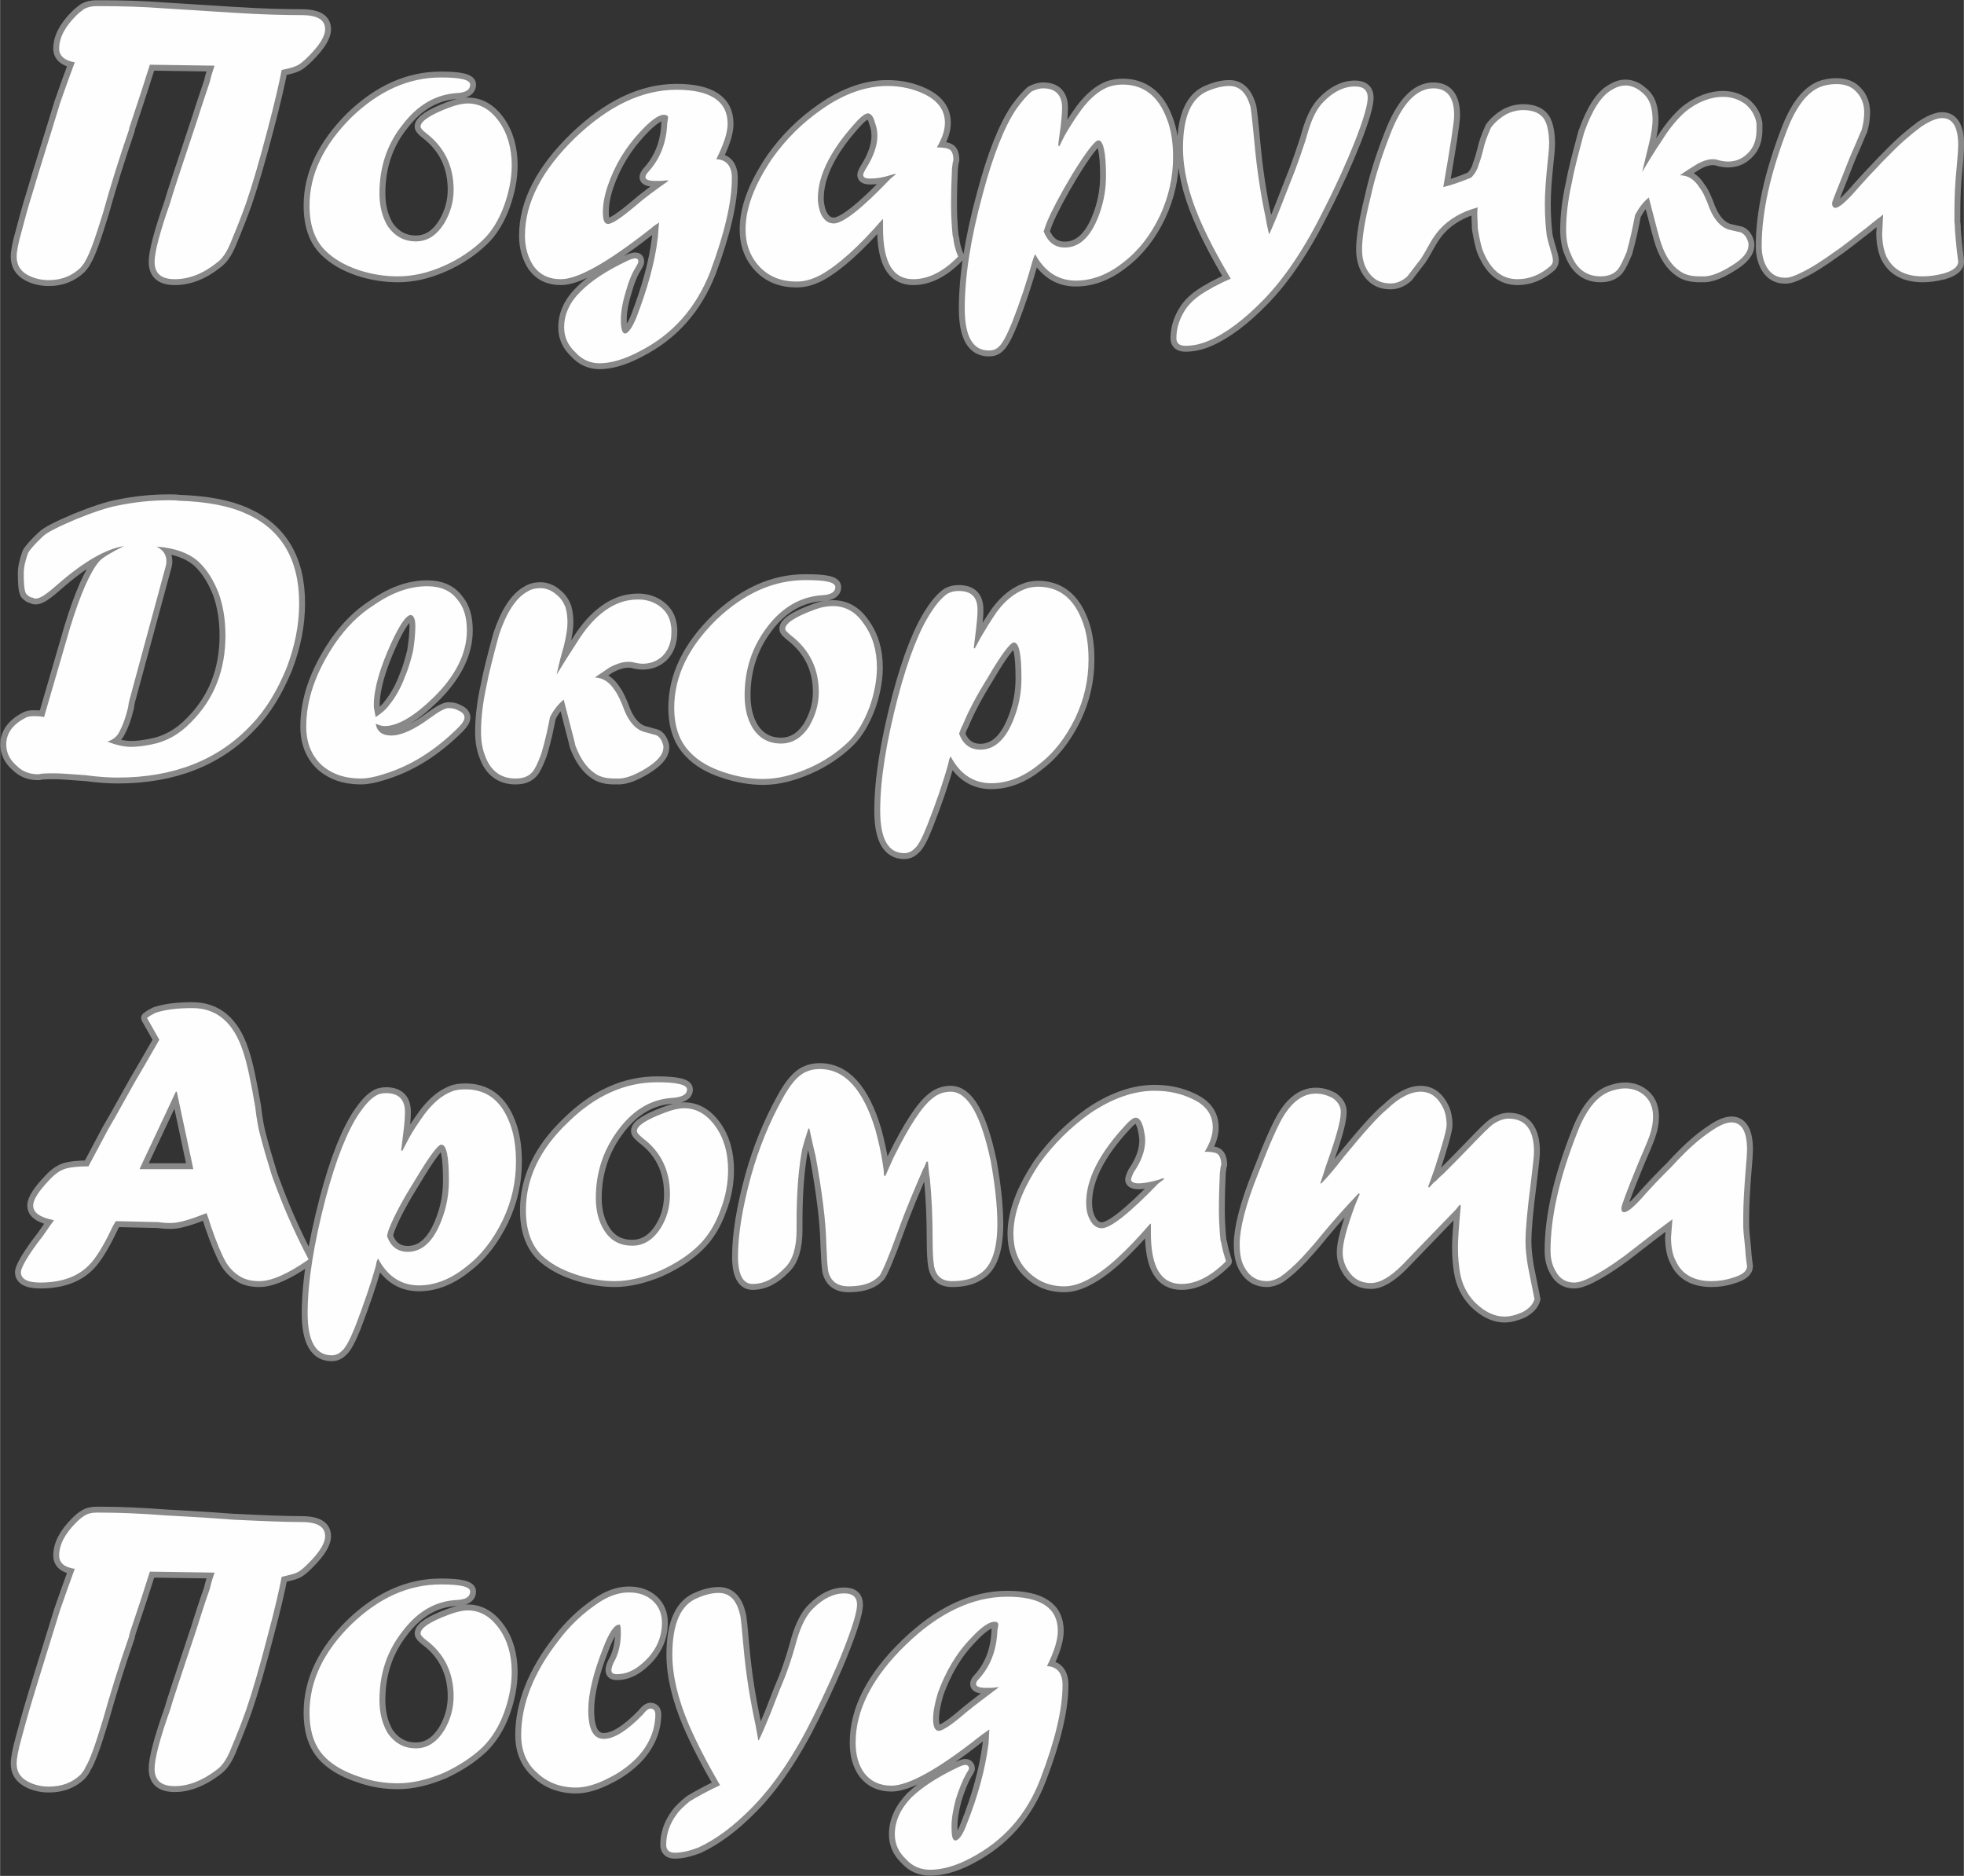 <?xml version="1.0" encoding="UTF-8"?>
<!DOCTYPE svg PUBLIC "-//W3C//DTD SVG 1.1//EN" "http://www.w3.org/Graphics/SVG/1.1/DTD/svg11.dtd">
<!-- Creator: CorelDRAW X7 -->
<svg xmlns="http://www.w3.org/2000/svg" xml:space="preserve" width="41.574mm" height="39.709mm" version="1.1" style="shape-rendering:geometricPrecision; text-rendering:geometricPrecision; image-rendering:optimizeQuality; fill-rule:evenodd; clip-rule:evenodd"
viewBox="0 0 4157 3971"
 xmlns:xlink="http://www.w3.org/1999/xlink">
 <rect x="0" y="0" width="4157" height="3971" fill="#333333" stroke="none"/>
 <defs>
  <style type="text/css">
   <![CDATA[
    .str0 {stroke:#898989;stroke-width:25;stroke-linecap:round;stroke-linejoin:round}
    .fil0 {fill:none;fill-rule:nonzero}
    .fil1 {fill:#FEFEFE;fill-rule:nonzero}
   ]]>
  </style>
 </defs>
 <g id="Слой_x0020_1">
  <g id="_782858416">
   <g>
    <path class="fil0 str0" d="M688 62c0,14 -11,33 -35,57 -10,10 -18,17 -25,20 -6,3 -16,6 -32,9 -5,27 -15,70 -30,127 -17,65 -32,116 -45,154 -7,20 -18,49 -34,87 -8,19 -17,32 -28,40 -30,24 -60,35 -89,35 -29,0 -43,-12 -43,-37 0,-20 11,-62 33,-125 4,-15 23,-72 56,-171 6,-19 15,-47 28,-85 1,-5 4,-17 10,-34l-137 -2c-10,32 -24,75 -42,129 0,1 -2,4 -2,8 -22,64 -40,122 -55,176 -16,52 -28,87 -38,103 -1,3 -5,8 -10,14 -18,17 -40,26 -67,26 -17,0 -32,-4 -45,-11 -16,-9 -23,-22 -23,-39 0,-9 3,-28 11,-55 5,-19 12,-46 23,-81 15,-51 35,-113 58,-189 9,-26 19,-54 31,-86 -22,-4 -33,-14 -33,-29 0,-23 12,-46 36,-70 7,-7 13,-11 17,-14 7,-4 16,-6 26,-6 3,0 5,0 9,0 40,0 87,1 139,5 15,1 63,4 142,9 62,4 111,5 144,5 34,0 50,10 50,30l0 0zm245 102c42,0 62,5 62,15 0,11 -9,17 -28,18 -45,3 -83,25 -115,67 -33,41 -49,90 -49,145 0,28 6,50 17,69 15,22 35,33 60,33 25,0 44,-13 60,-38 13,-22 20,-46 20,-71 0,-50 -19,-90 -58,-120 -8,-6 -12,-11 -12,-14 0,-11 20,-25 60,-40 16,-6 29,-9 40,-9 26,0 48,13 66,38 18,25 27,57 27,93 0,28 -6,57 -16,85 -11,30 -26,55 -45,73 -23,22 -51,41 -83,55 -34,15 -66,22 -97,22 -27,0 -54,-4 -82,-13 -30,-10 -54,-24 -72,-42 -22,-22 -33,-53 -33,-95 0,-66 30,-128 88,-186 59,-57 122,-85 190,-85l0 0zm483 218l0 1 -2 -1c-1,0 -4,0 -6,0 -5,1 -11,1 -20,1 -15,0 -22,-3 -22,-8 0,-3 2,-6 5,-10 26,-28 39,-62 41,-101 0,-1 0,-4 1,-7 0,-4 1,-6 1,-8 0,-4 -3,-6 -9,-6 -11,0 -28,12 -50,36 -31,33 -54,71 -69,115 -7,21 -10,39 -10,55 0,17 3,25 11,25 9,0 28,-13 59,-39 17,-15 40,-32 70,-53l0 0zm-21 89l-12 8c-1,1 -4,4 -11,9 -87,68 -149,103 -185,103 -25,0 -44,-9 -58,-28 -11,-17 -18,-38 -18,-64 0,-70 36,-139 106,-207 71,-68 142,-102 215,-102 71,0 108,24 108,72 0,20 -9,45 -24,75 22,1 33,15 33,40 0,52 -16,118 -46,199 -30,76 -79,132 -150,168 -32,17 -61,25 -84,25 -19,0 -37,-7 -52,-24 -16,-15 -23,-33 -23,-52 0,-28 12,-54 36,-77 22,-22 54,-43 96,-63 8,-4 14,-6 18,-6 5,0 7,2 7,7 0,2 -2,6 -5,11 -9,14 -16,32 -22,54 -7,23 -10,42 -10,58 0,19 3,29 9,29 6,0 15,-12 24,-34 23,-60 39,-116 45,-167 1,-6 1,-18 3,-34zm500 -103l-8 2c-18,6 -33,8 -44,8 -11,0 -16,-2 -16,-8 0,-2 2,-7 7,-15 15,-24 23,-47 23,-67 0,-9 -1,-18 -5,-28 -3,-13 -9,-20 -15,-20 -5,0 -12,5 -21,14 -56,60 -85,116 -85,166 0,13 3,24 7,34 7,13 15,19 27,19 19,0 59,-31 120,-95l11 -9 -1 -1 0 0zm-26 96l0 1 -1 -1c-51,59 -95,98 -131,118 -19,10 -35,14 -51,14 -32,0 -58,-10 -78,-31 -20,-21 -30,-48 -30,-79 0,-46 19,-95 56,-150 29,-41 64,-76 106,-105 47,-33 94,-49 138,-49 29,0 55,6 78,17 29,14 44,34 44,61 0,16 -6,33 -17,52 14,0 23,2 26,4 6,3 9,11 9,23 -1,2 -2,8 -3,17 -1,22 -2,48 -2,78 0,20 1,37 2,50 1,10 1,16 3,21 1,13 5,26 10,38 -32,33 -64,48 -95,48 -43,0 -64,-35 -64,-108 0,-8 0,-15 0,-19l0 0zm340 26c9,22 23,34 45,34 33,0 58,-26 75,-77 8,-24 12,-49 12,-75 0,-50 -6,-75 -16,-75 -7,0 -26,24 -56,73 -24,40 -42,74 -53,100 -3,8 -5,14 -7,20l0 0zm33 -180l12 -24c10,-17 21,-35 35,-54 18,-24 37,-40 57,-48 9,-3 19,-5 30,-5 44,0 76,24 94,73 9,23 13,50 13,80 0,43 -9,84 -28,125 -19,40 -45,74 -78,99 -33,26 -66,38 -100,38 -37,0 -66,-19 -86,-56l-3 7 -3 9c-11,40 -25,83 -43,129 -11,27 -20,44 -28,51 -6,6 -13,8 -21,8 -34,0 -51,-30 -51,-89 0,-66 12,-147 38,-242 22,-83 46,-143 71,-180 12,-17 23,-29 32,-37 8,-4 16,-7 25,-7 26,0 40,14 40,41 0,10 -1,23 -3,40 -3,22 -5,35 -5,40l2 2 0 0zm521 -12l5 -17c9,-31 20,-52 33,-65 21,-22 44,-33 67,-33 18,0 27,8 27,24 0,15 -9,46 -27,92 -17,43 -39,92 -66,145 -40,81 -83,145 -128,191 -40,41 -78,70 -115,86 -18,8 -35,11 -50,11 -12,0 -19,-5 -19,-16 0,-22 7,-44 22,-65 7,-9 16,-18 29,-27 15,-10 36,-22 64,-34 -29,-49 -51,-91 -67,-129 -23,-54 -34,-103 -34,-148 0,-67 18,-107 54,-121 17,-7 31,-10 44,-10 22,0 37,15 45,45 1,6 4,30 8,73 5,56 13,110 24,161 1,7 3,18 7,34l1 0c6,-14 15,-34 25,-60 4,-11 14,-35 29,-74 8,-21 15,-42 22,-63l0 0zm393 -28c9,-12 20,-21 32,-28 12,-6 24,-9 36,-9 22,0 37,7 45,20 6,10 10,28 10,51 0,12 -2,28 -4,48 -3,30 -5,56 -5,80 0,29 2,51 4,67 1,5 4,17 10,37 2,6 3,12 3,16 0,4 -2,8 -5,11 -22,19 -45,28 -70,28 -34,0 -58,-21 -74,-62 -2,-6 -6,-21 -10,-45 0,-11 -1,-21 -1,-30 0,-5 0,-10 1,-15 -34,9 -61,25 -81,47 -7,8 -15,19 -22,32 -9,16 -16,29 -23,37 -9,12 -17,22 -23,30 -11,10 -23,15 -36,15 -19,0 -34,-7 -45,-22 -10,-13 -15,-30 -15,-50 0,-25 6,-62 18,-110 9,-42 23,-86 41,-132 25,-66 56,-99 92,-99 29,0 44,19 44,57 0,15 -8,65 -23,152 17,-4 37,-11 59,-20 7,-7 13,-16 16,-28 4,-10 7,-21 10,-33 2,-10 7,-25 16,-45l0 0zm562 -9c0,5 0,10 0,14 0,21 -6,38 -19,50 -12,12 -26,17 -42,17 -5,0 -10,-1 -16,-2 -6,-2 -11,-3 -15,-3 -11,0 -24,4 -38,13 -11,7 -21,13 -32,21 17,0 31,9 42,27 6,7 13,22 21,44 10,24 24,39 40,44 9,2 18,4 26,6 8,4 13,11 16,23 0,2 0,3 0,4 0,15 -12,29 -35,43 -22,14 -41,22 -57,23 -4,0 -8,0 -11,0 -17,0 -31,-3 -42,-11 -18,-12 -31,-32 -40,-59 -2,-5 -11,-38 -26,-97 -12,10 -21,22 -29,37 -4,20 -9,47 -18,79 -8,19 -14,31 -19,37 -8,9 -20,14 -36,14 -30,0 -51,-16 -63,-47 -7,-15 -10,-32 -10,-52 0,-30 4,-63 12,-99 4,-23 13,-58 26,-106 17,-48 36,-78 59,-91 10,-6 19,-9 29,-9 12,0 24,5 35,15 9,7 15,17 18,27 3,11 4,21 4,31 0,10 -2,28 -8,52 -3,13 -8,32 -14,58 13,-22 27,-45 42,-67 16,-26 33,-46 50,-61 25,-20 52,-31 80,-31 18,0 33,6 46,15 13,11 21,24 24,41l0 0zm268 193l-7 6c-2,1 -11,8 -28,22 -36,28 -58,45 -66,50 -28,20 -51,35 -72,45 -14,7 -25,11 -34,11 -17,0 -30,-7 -39,-22 -7,-12 -11,-27 -11,-45 0,-71 18,-154 55,-249 19,-48 42,-77 69,-88 10,-4 22,-6 34,-6 18,0 32,5 42,16 11,11 17,26 17,44 0,12 -2,25 -6,39 -1,0 -7,17 -21,48l-5 12c-23,59 -36,89 -36,93 0,7 3,10 7,10 8,0 24,-14 48,-42 12,-13 24,-27 36,-39l15 -16 14 -14c23,-24 46,-44 69,-61 18,-12 33,-18 44,-18 23,0 34,20 34,58 0,7 -1,21 -3,43 -4,38 -5,71 -5,97 0,1 0,3 0,5 0,4 0,9 0,17 1,7 1,13 1,16 1,12 2,26 4,44 1,9 2,17 3,24 0,10 -10,19 -31,25 -16,4 -30,6 -44,6 -38,0 -63,-14 -77,-42 -6,-14 -9,-31 -9,-51 0,1 0,2 0,2 0,0 1,-13 2,-40l0 0zm-3353 823c0,46 -9,91 -27,138 -19,46 -43,87 -74,119 -70,75 -165,112 -283,112 -16,0 -38,-1 -68,-5 -29,-2 -51,-4 -66,-4 -10,0 -19,0 -29,1 -2,1 -4,1 -6,1 -18,0 -33,-6 -45,-18 -15,-13 -22,-28 -22,-45 0,-23 13,-42 40,-56 4,-3 11,-4 18,-4 7,0 14,0 22,2l55 -189c22,-72 43,-119 62,-141 6,-7 24,-18 52,-32 -38,6 -85,33 -139,80 -18,16 -30,25 -37,28 -4,2 -7,3 -11,3 -2,0 -4,0 -6,-2 -5,0 -9,-3 -14,-8 -4,-7 -5,-22 -5,-43 0,-13 3,-26 9,-43 3,-6 13,-18 31,-35 9,-9 33,-21 71,-37 37,-15 67,-25 89,-29 34,-7 70,-11 107,-11 7,0 15,0 22,1 59,2 106,11 141,27 75,33 113,97 113,190l0 0zm-156 68c0,-33 -5,-64 -15,-91 -11,-27 -24,-48 -42,-65 -20,-18 -49,-29 -89,-32 14,7 21,17 21,31 0,3 0,5 -1,9l-77 284c-1,3 -2,8 -3,16 -5,21 -11,38 -18,51 -5,11 -14,18 -26,22 18,7 35,11 50,11 14,0 28,-2 43,-5 32,-6 60,-22 84,-47 49,-49 73,-110 73,-184l0 0zm318 173c12,-8 22,-16 29,-26 13,-16 25,-37 34,-62 8,-19 12,-36 16,-51 3,-19 5,-37 5,-54 0,-15 -4,-23 -10,-23 -9,0 -23,20 -41,59 -24,53 -37,97 -37,132 0,6 2,14 4,25l0 0zm0 14c3,17 14,25 33,25 21,0 48,-12 82,-37 19,-14 32,-21 39,-21 7,0 14,1 21,5 9,4 13,9 13,15 0,5 -4,12 -12,20 -50,50 -103,83 -160,100 -18,6 -34,9 -48,9 -34,0 -62,-10 -83,-29 -21,-20 -32,-47 -32,-81 0,-57 20,-115 61,-176 23,-33 49,-60 82,-81 39,-27 76,-40 113,-40 28,0 49,9 63,27 15,17 21,39 21,67 0,47 -23,95 -70,141 -41,40 -76,61 -104,61 -6,0 -12,-2 -19,-5l0 0zm625 -208c1,5 1,10 1,14 0,21 -6,38 -19,51 -12,11 -26,16 -42,16 -5,0 -10,-1 -16,-2 -6,-2 -11,-2 -15,-2 -11,0 -24,4 -39,12 -10,7 -21,14 -31,21 17,1 30,9 42,27 6,8 13,22 21,44 10,24 24,39 40,44 9,2 17,5 26,7 8,3 13,11 16,23 0,1 0,2 0,3 0,15 -12,29 -36,44 -21,13 -40,21 -56,22 -4,0 -8,0 -12,0 -16,0 -30,-3 -41,-11 -18,-12 -31,-32 -41,-58 -1,-6 -10,-39 -25,-98 -12,10 -22,23 -29,37 -4,20 -9,47 -19,79 -7,19 -13,31 -18,37 -9,10 -20,14 -36,14 -30,0 -52,-15 -64,-47 -6,-15 -9,-32 -9,-52 0,-30 4,-63 12,-99 4,-22 13,-58 26,-106 16,-48 36,-78 59,-91 9,-6 19,-8 29,-8 12,0 24,5 34,14 10,8 15,17 19,27 3,11 4,21 4,32 0,10 -2,27 -8,51 -4,13 -9,32 -15,59 14,-23 28,-45 43,-68 16,-26 33,-46 50,-60 25,-21 51,-31 80,-31 17,0 33,5 46,15 13,10 21,23 23,40l0 0zm285 -96c42,0 63,4 63,15 0,10 -9,16 -28,17 -45,3 -84,25 -116,67 -32,42 -48,90 -48,145 0,28 6,51 17,69 14,22 34,33 60,33 24,0 44,-12 60,-37 13,-23 20,-46 20,-72 0,-50 -20,-90 -59,-120 -7,-6 -12,-10 -12,-14 0,-11 20,-25 61,-40 15,-6 29,-8 40,-8 26,0 48,12 65,37 19,26 28,57 28,93 0,28 -6,57 -16,85 -12,31 -26,55 -45,73 -23,22 -51,41 -83,55 -34,15 -66,23 -97,23 -27,0 -55,-5 -82,-14 -31,-10 -55,-24 -72,-42 -22,-22 -34,-53 -34,-95 0,-66 30,-128 89,-186 59,-56 121,-84 189,-84l0 0zm325 325c8,22 23,34 45,34 33,0 58,-26 75,-77 8,-23 12,-48 12,-74 0,-51 -5,-76 -16,-76 -7,0 -26,24 -55,74 -25,40 -42,73 -53,100 -4,7 -6,14 -8,19l0 0zm33 -180l13 -24c10,-17 21,-35 34,-54 18,-24 37,-39 57,-47 9,-4 20,-6 30,-6 45,0 76,25 94,73 9,23 13,51 13,81 0,43 -9,84 -28,124 -20,41 -45,74 -78,99 -32,26 -66,39 -100,39 -37,0 -66,-19 -86,-57l-3 7 -2 9c-11,40 -26,83 -44,129 -11,28 -20,45 -28,51 -6,6 -13,9 -21,9 -34,0 -51,-30 -51,-90 0,-66 13,-146 38,-242 22,-83 46,-143 71,-180 11,-17 22,-29 33,-37 7,-4 15,-6 24,-6 27,0 40,13 40,40 0,11 -1,23 -3,40 -3,22 -4,36 -5,40l2 2 0 0zm-1691 938l-77 164 114 0 -35 -164 -2 0zm-35 -110l-26 -46c6,-5 12,-8 18,-11 21,-7 47,-10 78,-10 51,0 87,30 107,91 9,26 17,66 26,118 3,27 7,47 10,58 8,31 15,54 20,70 4,15 10,31 17,49 19,50 41,98 66,146 -44,31 -79,46 -104,46 -16,0 -30,-3 -41,-10 -12,-7 -22,-17 -30,-30 -9,-16 -20,-42 -32,-77 -3,-10 -6,-19 -9,-27 -33,13 -58,21 -76,21 -11,0 -20,-1 -27,-2 -7,0 -37,-1 -89,-2l-5 8c-17,36 -31,60 -43,75 -24,31 -61,47 -112,47 -28,0 -41,-8 -41,-22 0,-9 14,-35 46,-76 11,-16 19,-27 24,-34 -30,-6 -44,-16 -44,-31 0,-13 12,-31 35,-55 12,-13 24,-21 37,-24 8,-2 23,-4 45,-4l42 -79c6,-11 15,-25 24,-42l33 -59c13,-22 30,-51 51,-88l0 0zm482 415c7,22 22,34 44,34 33,0 58,-26 75,-77 8,-23 12,-48 12,-74 0,-51 -5,-76 -16,-76 -7,0 -25,24 -55,74 -25,40 -43,73 -54,100 -3,7 -5,14 -6,19zm32 -179l13 -25c9,-17 21,-35 34,-53 18,-24 37,-40 57,-48 9,-4 20,-5 30,-5 45,0 76,24 94,72 9,23 13,51 13,81 0,43 -9,84 -28,124 -20,41 -45,74 -78,99 -32,26 -66,39 -99,39 -38,0 -67,-19 -87,-57l-3 7 -2 10c-11,39 -26,82 -44,129 -11,27 -20,44 -28,50 -6,6 -13,9 -21,9 -34,0 -51,-30 -51,-89 0,-66 13,-147 38,-243 22,-83 46,-143 71,-180 11,-16 22,-29 33,-36 7,-5 15,-7 24,-7 27,0 40,14 40,40 0,11 -1,24 -3,40 -3,22 -4,36 -5,40l2 3 0 0z"/>
    <path id="1" class="fil1" d="M688 62c0,14 -11,33 -35,57 -10,10 -18,17 -25,20 -6,3 -16,6 -32,9 -5,27 -15,70 -30,127 -17,65 -32,116 -45,154 -7,20 -18,49 -34,87 -8,19 -17,32 -28,40 -30,24 -60,35 -89,35 -29,0 -43,-12 -43,-37 0,-20 11,-62 33,-125 4,-15 23,-72 56,-171 6,-19 15,-47 28,-85 1,-5 4,-17 10,-34l-137 -2c-10,32 -24,75 -42,129 0,1 -2,4 -2,8 -22,64 -40,122 -55,176 -16,52 -28,87 -38,103 -1,3 -5,8 -10,14 -18,17 -40,26 -67,26 -17,0 -32,-4 -45,-11 -16,-9 -23,-22 -23,-39 0,-9 3,-28 11,-55 5,-19 12,-46 23,-81 15,-51 35,-113 58,-189 9,-26 19,-54 31,-86 -22,-4 -33,-14 -33,-29 0,-23 12,-46 36,-70 7,-7 13,-11 17,-14 7,-4 16,-6 26,-6 3,0 5,0 9,0 40,0 87,1 139,5 15,1 63,4 142,9 62,4 111,5 144,5 34,0 50,10 50,30l0 0zm245 102c42,0 62,5 62,15 0,11 -9,17 -28,18 -45,3 -83,25 -115,67 -33,41 -49,90 -49,145 0,28 6,50 17,69 15,22 35,33 60,33 25,0 44,-13 60,-38 13,-22 20,-46 20,-71 0,-50 -19,-90 -58,-120 -8,-6 -12,-11 -12,-14 0,-11 20,-25 60,-40 16,-6 29,-9 40,-9 26,0 48,13 66,38 18,25 27,57 27,93 0,28 -6,57 -16,85 -11,30 -26,55 -45,73 -23,22 -51,41 -83,55 -34,15 -66,22 -97,22 -27,0 -54,-4 -82,-13 -30,-10 -54,-24 -72,-42 -22,-22 -33,-53 -33,-95 0,-66 30,-128 88,-186 59,-57 122,-85 190,-85l0 0zm483 218l0 1 -2 -1c-1,0 -4,0 -6,0 -5,1 -11,1 -20,1 -15,0 -22,-3 -22,-8 0,-3 2,-6 5,-10 26,-28 39,-62 41,-101 0,-1 0,-4 1,-7 0,-4 1,-6 1,-8 0,-4 -3,-6 -9,-6 -11,0 -28,12 -50,36 -31,33 -54,71 -69,115 -7,21 -10,39 -10,55 0,17 3,25 11,25 9,0 28,-13 59,-39 17,-15 40,-32 70,-53l0 0zm-21 89l-12 8c-1,1 -4,4 -11,9 -87,68 -149,103 -185,103 -25,0 -44,-9 -58,-28 -11,-17 -18,-38 -18,-64 0,-70 36,-139 106,-207 71,-68 142,-102 215,-102 71,0 108,24 108,72 0,20 -9,45 -24,75 22,1 33,15 33,40 0,52 -16,118 -46,199 -30,76 -79,132 -150,168 -32,17 -61,25 -84,25 -19,0 -37,-7 -52,-24 -16,-15 -23,-33 -23,-52 0,-28 12,-54 36,-77 22,-22 54,-43 96,-63 8,-4 14,-6 18,-6 5,0 7,2 7,7 0,2 -2,6 -5,11 -9,14 -16,32 -22,54 -7,23 -10,42 -10,58 0,19 3,29 9,29 6,0 15,-12 24,-34 23,-60 39,-116 45,-167 1,-6 1,-18 3,-34zm500 -103l-8 2c-18,6 -33,8 -44,8 -11,0 -16,-2 -16,-8 0,-2 2,-7 7,-15 15,-24 23,-47 23,-67 0,-9 -1,-18 -5,-28 -3,-13 -9,-20 -15,-20 -5,0 -12,5 -21,14 -56,60 -85,116 -85,166 0,13 3,24 7,34 7,13 15,19 27,19 19,0 59,-31 120,-95l11 -9 -1 -1 0 0zm-26 96l0 1 -1 -1c-51,59 -95,98 -131,118 -19,10 -35,14 -51,14 -32,0 -58,-10 -78,-31 -20,-21 -30,-48 -30,-79 0,-46 19,-95 56,-150 29,-41 64,-76 106,-105 47,-33 94,-49 138,-49 29,0 55,6 78,17 29,14 44,34 44,61 0,16 -6,33 -17,52 14,0 23,2 26,4 6,3 9,11 9,23 -1,2 -2,8 -3,17 -1,22 -2,48 -2,78 0,20 1,37 2,50 1,10 1,16 3,21 1,13 5,26 10,38 -32,33 -64,48 -95,48 -43,0 -64,-35 -64,-108 0,-8 0,-15 0,-19l0 0zm340 26c9,22 23,34 45,34 33,0 58,-26 75,-77 8,-24 12,-49 12,-75 0,-50 -6,-75 -16,-75 -7,0 -26,24 -56,73 -24,40 -42,74 -53,100 -3,8 -5,14 -7,20l0 0zm33 -180l12 -24c10,-17 21,-35 35,-54 18,-24 37,-40 57,-48 9,-3 19,-5 30,-5 44,0 76,24 94,73 9,23 13,50 13,80 0,43 -9,84 -28,125 -19,40 -45,74 -78,99 -33,26 -66,38 -100,38 -37,0 -66,-19 -86,-56l-3 7 -3 9c-11,40 -25,83 -43,129 -11,27 -20,44 -28,51 -6,6 -13,8 -21,8 -34,0 -51,-30 -51,-89 0,-66 12,-147 38,-242 22,-83 46,-143 71,-180 12,-17 23,-29 32,-37 8,-4 16,-7 25,-7 26,0 40,14 40,41 0,10 -1,23 -3,40 -3,22 -5,35 -5,40l2 2 0 0zm521 -12l5 -17c9,-31 20,-52 33,-65 21,-22 44,-33 67,-33 18,0 27,8 27,24 0,15 -9,46 -27,92 -17,43 -39,92 -66,145 -40,81 -83,145 -128,191 -40,41 -78,70 -115,86 -18,8 -35,11 -50,11 -12,0 -19,-5 -19,-16 0,-22 7,-44 22,-65 7,-9 16,-18 29,-27 15,-10 36,-22 64,-34 -29,-49 -51,-91 -67,-129 -23,-54 -34,-103 -34,-148 0,-67 18,-107 54,-121 17,-7 31,-10 44,-10 22,0 37,15 45,45 1,6 4,30 8,73 5,56 13,110 24,161 1,7 3,18 7,34l1 0c6,-14 15,-34 25,-60 4,-11 14,-35 29,-74 8,-21 15,-42 22,-63l0 0zm393 -28c9,-12 20,-21 32,-28 12,-6 24,-9 36,-9 22,0 37,7 45,20 6,10 10,28 10,51 0,12 -2,28 -4,48 -3,30 -5,56 -5,80 0,29 2,51 4,67 1,5 4,17 10,37 2,6 3,12 3,16 0,4 -2,8 -5,11 -22,19 -45,28 -70,28 -34,0 -58,-21 -74,-62 -2,-6 -6,-21 -10,-45 0,-11 -1,-21 -1,-30 0,-5 0,-10 1,-15 -34,9 -61,25 -81,47 -7,8 -15,19 -22,32 -9,16 -16,29 -23,37 -9,12 -17,22 -23,30 -11,10 -23,15 -36,15 -19,0 -34,-7 -45,-22 -10,-13 -15,-30 -15,-50 0,-25 6,-62 18,-110 9,-42 23,-86 41,-132 25,-66 56,-99 92,-99 29,0 44,19 44,57 0,15 -8,65 -23,152 17,-4 37,-11 59,-20 7,-7 13,-16 16,-28 4,-10 7,-21 10,-33 2,-10 7,-25 16,-45l0 0zm562 -9c0,5 0,10 0,14 0,21 -6,38 -19,50 -12,12 -26,17 -42,17 -5,0 -10,-1 -16,-2 -6,-2 -11,-3 -15,-3 -11,0 -24,4 -38,13 -11,7 -21,13 -32,21 17,0 31,9 42,27 6,7 13,22 21,44 10,24 24,39 40,44 9,2 18,4 26,6 8,4 13,11 16,23 0,2 0,3 0,4 0,15 -12,29 -35,43 -22,14 -41,22 -57,23 -4,0 -8,0 -11,0 -17,0 -31,-3 -42,-11 -18,-12 -31,-32 -40,-59 -2,-5 -11,-38 -26,-97 -12,10 -21,22 -29,37 -4,20 -9,47 -18,79 -8,19 -14,31 -19,37 -8,9 -20,14 -36,14 -30,0 -51,-16 -63,-47 -7,-15 -10,-32 -10,-52 0,-30 4,-63 12,-99 4,-23 13,-58 26,-106 17,-48 36,-78 59,-91 10,-6 19,-9 29,-9 12,0 24,5 35,15 9,7 15,17 18,27 3,11 4,21 4,31 0,10 -2,28 -8,52 -3,13 -8,32 -14,58 13,-22 27,-45 42,-67 16,-26 33,-46 50,-61 25,-20 52,-31 80,-31 18,0 33,6 46,15 13,11 21,24 24,41l0 0zm268 193l-7 6c-2,1 -11,8 -28,22 -36,28 -58,45 -66,50 -28,20 -51,35 -72,45 -14,7 -25,11 -34,11 -17,0 -30,-7 -39,-22 -7,-12 -11,-27 -11,-45 0,-71 18,-154 55,-249 19,-48 42,-77 69,-88 10,-4 22,-6 34,-6 18,0 32,5 42,16 11,11 17,26 17,44 0,12 -2,25 -6,39 -1,0 -7,17 -21,48l-5 12c-23,59 -36,89 -36,93 0,7 3,10 7,10 8,0 24,-14 48,-42 12,-13 24,-27 36,-39l15 -16 14 -14c23,-24 46,-44 69,-61 18,-12 33,-18 44,-18 23,0 34,20 34,58 0,7 -1,21 -3,43 -4,38 -5,71 -5,97 0,1 0,3 0,5 0,4 0,9 0,17 1,7 1,13 1,16 1,12 2,26 4,44 1,9 2,17 3,24 0,10 -10,19 -31,25 -16,4 -30,6 -44,6 -38,0 -63,-14 -77,-42 -6,-14 -9,-31 -9,-51 0,1 0,2 0,2 0,0 1,-13 2,-40l0 0zm-3353 823c0,46 -9,91 -27,138 -19,46 -43,87 -74,119 -70,75 -165,112 -283,112 -16,0 -38,-1 -68,-5 -29,-2 -51,-4 -66,-4 -10,0 -19,0 -29,1 -2,1 -4,1 -6,1 -18,0 -33,-6 -45,-18 -15,-13 -22,-28 -22,-45 0,-23 13,-42 40,-56 4,-3 11,-4 18,-4 7,0 14,0 22,2l55 -189c22,-72 43,-119 62,-141 6,-7 24,-18 52,-32 -38,6 -85,33 -139,80 -18,16 -30,25 -37,28 -4,2 -7,3 -11,3 -2,0 -4,0 -6,-2 -5,0 -9,-3 -14,-8 -4,-7 -5,-22 -5,-43 0,-13 3,-26 9,-43 3,-6 13,-18 31,-35 9,-9 33,-21 71,-37 37,-15 67,-25 89,-29 34,-7 70,-11 107,-11 7,0 15,0 22,1 59,2 106,11 141,27 75,33 113,97 113,190l0 0zm-156 68c0,-33 -5,-64 -15,-91 -11,-27 -24,-48 -42,-65 -20,-18 -49,-29 -89,-32 14,7 21,17 21,31 0,3 0,5 -1,9l-77 284c-1,3 -2,8 -3,16 -5,21 -11,38 -18,51 -5,11 -14,18 -26,22 18,7 35,11 50,11 14,0 28,-2 43,-5 32,-6 60,-22 84,-47 49,-49 73,-110 73,-184l0 0zm318 173c12,-8 22,-16 29,-26 13,-16 25,-37 34,-62 8,-19 12,-36 16,-51 3,-19 5,-37 5,-54 0,-15 -4,-23 -10,-23 -9,0 -23,20 -41,59 -24,53 -37,97 -37,132 0,6 2,14 4,25l0 0zm0 14c3,17 14,25 33,25 21,0 48,-12 82,-37 19,-14 32,-21 39,-21 7,0 14,1 21,5 9,4 13,9 13,15 0,5 -4,12 -12,20 -50,50 -103,83 -160,100 -18,6 -34,9 -48,9 -34,0 -62,-10 -83,-29 -21,-20 -32,-47 -32,-81 0,-57 20,-115 61,-176 23,-33 49,-60 82,-81 39,-27 76,-40 113,-40 28,0 49,9 63,27 15,17 21,39 21,67 0,47 -23,95 -70,141 -41,40 -76,61 -104,61 -6,0 -12,-2 -19,-5l0 0zm625 -208c1,5 1,10 1,14 0,21 -6,38 -19,51 -12,11 -26,16 -42,16 -5,0 -10,-1 -16,-2 -6,-2 -11,-2 -15,-2 -11,0 -24,4 -39,12 -10,7 -21,14 -31,21 17,1 30,9 42,27 6,8 13,22 21,44 10,24 24,39 40,44 9,2 17,5 26,7 8,3 13,11 16,23 0,1 0,2 0,3 0,15 -12,29 -36,44 -21,13 -40,21 -56,22 -4,0 -8,0 -12,0 -16,0 -30,-3 -41,-11 -18,-12 -31,-32 -41,-58 -1,-6 -10,-39 -25,-98 -12,10 -22,23 -29,37 -4,20 -9,47 -19,79 -7,19 -13,31 -18,37 -9,10 -20,14 -36,14 -30,0 -52,-15 -64,-47 -6,-15 -9,-32 -9,-52 0,-30 4,-63 12,-99 4,-22 13,-58 26,-106 16,-48 36,-78 59,-91 9,-6 19,-8 29,-8 12,0 24,5 34,14 10,8 15,17 19,27 3,11 4,21 4,32 0,10 -2,27 -8,51 -4,13 -9,32 -15,59 14,-23 28,-45 43,-68 16,-26 33,-46 50,-60 25,-21 51,-31 80,-31 17,0 33,5 46,15 13,10 21,23 23,40l0 0zm285 -96c42,0 63,4 63,15 0,10 -9,16 -28,17 -45,3 -84,25 -116,67 -32,42 -48,90 -48,145 0,28 6,51 17,69 14,22 34,33 60,33 24,0 44,-12 60,-37 13,-23 20,-46 20,-72 0,-50 -20,-90 -59,-120 -7,-6 -12,-10 -12,-14 0,-11 20,-25 61,-40 15,-6 29,-8 40,-8 26,0 48,12 65,37 19,26 28,57 28,93 0,28 -6,57 -16,85 -12,31 -26,55 -45,73 -23,22 -51,41 -83,55 -34,15 -66,23 -97,23 -27,0 -55,-5 -82,-14 -31,-10 -55,-24 -72,-42 -22,-22 -34,-53 -34,-95 0,-66 30,-128 89,-186 59,-56 121,-84 189,-84l0 0zm325 325c8,22 23,34 45,34 33,0 58,-26 75,-77 8,-23 12,-48 12,-74 0,-51 -5,-76 -16,-76 -7,0 -26,24 -55,74 -25,40 -42,73 -53,100 -4,7 -6,14 -8,19l0 0zm33 -180l13 -24c10,-17 21,-35 34,-54 18,-24 37,-39 57,-47 9,-4 20,-6 30,-6 45,0 76,25 94,73 9,23 13,51 13,81 0,43 -9,84 -28,124 -20,41 -45,74 -78,99 -32,26 -66,39 -100,39 -37,0 -66,-19 -86,-57l-3 7 -2 9c-11,40 -26,83 -44,129 -11,28 -20,45 -28,51 -6,6 -13,9 -21,9 -34,0 -51,-30 -51,-90 0,-66 13,-146 38,-242 22,-83 46,-143 71,-180 11,-17 22,-29 33,-37 7,-4 15,-6 24,-6 27,0 40,13 40,40 0,11 -1,23 -3,40 -3,22 -4,36 -5,40l2 2 0 0zm-1691 938l-77 164 114 0 -35 -164 -2 0zm-35 -110l-26 -46c6,-5 12,-8 18,-11 21,-7 47,-10 78,-10 51,0 87,30 107,91 9,26 17,66 26,118 3,27 7,47 10,58 8,31 15,54 20,70 4,15 10,31 17,49 19,50 41,98 66,146 -44,31 -79,46 -104,46 -16,0 -30,-3 -41,-10 -12,-7 -22,-17 -30,-30 -9,-16 -20,-42 -32,-77 -3,-10 -6,-19 -9,-27 -33,13 -58,21 -76,21 -11,0 -20,-1 -27,-2 -7,0 -37,-1 -89,-2l-5 8c-17,36 -31,60 -43,75 -24,31 -61,47 -112,47 -28,0 -41,-8 -41,-22 0,-9 14,-35 46,-76 11,-16 19,-27 24,-34 -30,-6 -44,-16 -44,-31 0,-13 12,-31 35,-55 12,-13 24,-21 37,-24 8,-2 23,-4 45,-4l42 -79c6,-11 15,-25 24,-42l33 -59c13,-22 30,-51 51,-88l0 0zm482 415c7,22 22,34 44,34 33,0 58,-26 75,-77 8,-23 12,-48 12,-74 0,-51 -5,-76 -16,-76 -7,0 -25,24 -55,74 -25,40 -43,73 -54,100 -3,7 -5,14 -6,19zm32 -179l13 -25c9,-17 21,-35 34,-53 18,-24 37,-40 57,-48 9,-4 20,-5 30,-5 45,0 76,24 94,72 9,23 13,51 13,81 0,43 -9,84 -28,124 -20,41 -45,74 -78,99 -32,26 -66,39 -99,39 -38,0 -67,-19 -87,-57l-3 7 -2 10c-11,39 -26,82 -44,129 -11,27 -20,44 -28,50 -6,6 -13,9 -21,9 -34,0 -51,-30 -51,-89 0,-66 13,-147 38,-243 22,-83 46,-143 71,-180 11,-16 22,-29 33,-36 7,-5 15,-7 24,-7 27,0 40,14 40,40 0,11 -1,24 -3,40 -3,22 -4,36 -5,40l2 3 0 0z"/>
   </g>
   <g>
    <path class="fil0 str0" d="M1391 2291c41,0 63,5 63,15 0,11 -10,16 -29,18 -45,2 -83,24 -115,66 -32,42 -49,90 -49,146 0,27 6,50 18,69 14,22 34,32 59,32 24,0 44,-12 60,-37 14,-22 20,-46 20,-72 0,-50 -19,-90 -58,-119 -8,-7 -12,-11 -12,-15 0,-11 20,-24 60,-39 16,-6 29,-9 40,-9 26,0 48,13 66,38 18,25 27,56 27,93 0,27 -5,56 -16,84 -11,31 -26,55 -45,74 -22,22 -50,40 -83,55 -33,14 -66,22 -96,22 -27,0 -55,-5 -82,-14 -31,-10 -55,-24 -73,-41 -22,-22 -33,-54 -33,-95 0,-67 29,-129 89,-186 58,-57 121,-85 189,-85l0 0zm483 198l17 -38c33,-67 61,-110 84,-127 11,-9 24,-13 37,-13 36,0 64,48 85,147 9,50 14,95 14,133 0,56 -13,93 -41,108 -14,9 -33,13 -55,13 -22,0 -34,-11 -38,-32 -2,-12 -3,-31 -3,-56 0,-46 -2,-90 -6,-131 -1,-2 -2,-13 -4,-34l-3 0c-2,5 -3,8 -4,10l-4 8c-16,37 -35,81 -53,131 -18,50 -31,81 -38,92 -2,2 -5,5 -9,8 -13,10 -32,15 -57,15 -24,0 -38,-11 -43,-32 -2,-12 -3,-31 -4,-56 -1,-50 -9,-112 -23,-189 -3,-11 -7,-30 -13,-57l-2 0c-6,18 -10,32 -13,43 -7,36 -12,87 -12,153l0 19c0,36 -8,64 -25,80 -21,22 -44,34 -68,34 -20,0 -31,-19 -31,-58 0,-46 9,-103 28,-172 16,-57 38,-111 65,-160 17,-32 34,-52 51,-59 8,-4 18,-6 29,-6 53,0 92,43 118,129 7,26 12,49 15,69 1,7 3,16 3,28l3 0 0 0zm588 5l-8 3c-18,5 -32,8 -44,8 -10,0 -16,-3 -16,-8 0,-2 2,-8 6,-16 16,-23 24,-46 24,-67 0,-8 -2,-18 -4,-27 -4,-14 -9,-21 -16,-21 -5,0 -12,5 -21,15 -56,60 -84,115 -84,165 0,13 2,24 7,34 6,13 15,20 26,20 19,0 59,-32 120,-95l12 -9 -2 -2 0 0zm-26 96l0 2 -1 -2c-51,59 -94,99 -131,118 -18,10 -36,15 -51,15 -32,0 -57,-11 -78,-32 -20,-20 -30,-47 -30,-79 0,-45 19,-95 56,-150 29,-40 64,-75 106,-105 47,-32 93,-48 137,-48 30,0 56,6 79,17 29,13 44,33 44,61 0,16 -6,33 -17,51 14,0 23,2 26,4 5,3 9,11 9,24 -1,1 -2,7 -3,17 -1,22 -2,48 -2,78 0,19 1,36 2,50 1,9 1,16 3,20 2,13 6,26 10,39 -32,32 -64,48 -94,48 -44,0 -65,-36 -65,-108 0,-9 0,-15 0,-20l0 0zm646 -30l-114 118c-25,25 -47,38 -66,38 -18,0 -32,-6 -43,-19 -11,-13 -17,-29 -17,-46 0,-20 9,-53 26,-99 2,-5 5,-13 10,-24l-2 -2c-25,26 -52,56 -80,90 -16,20 -30,35 -40,46 -17,18 -33,32 -46,41 -10,6 -20,9 -28,9 -20,0 -35,-8 -46,-26 -9,-14 -12,-31 -12,-53 0,-31 12,-82 40,-151 24,-62 42,-103 55,-123 19,-29 41,-44 66,-44 14,0 25,4 35,9 12,8 18,18 18,30 0,20 -11,57 -31,113 -4,13 -8,25 -12,37l1 2c13,-13 30,-33 50,-59 39,-47 68,-81 90,-99 26,-25 50,-37 71,-37 21,0 37,12 48,35 5,11 7,23 7,35 0,11 -9,42 -25,92 -3,9 -8,22 -14,39l2 2 10 -11c4,-2 7,-6 11,-10l10 -9c17,-17 36,-36 57,-58 24,-25 39,-40 47,-46 12,-8 23,-12 33,-12 36,0 54,24 54,70 0,11 -3,33 -7,68 -7,54 -11,96 -11,123 0,15 2,32 5,51 3,16 8,39 14,70 -3,11 -11,20 -26,28 -12,5 -24,9 -37,9 -23,0 -44,-11 -64,-31 -17,-18 -27,-39 -31,-64 -2,-13 -4,-30 -4,-52 0,-15 2,-44 6,-88l-2 -2 -8 10 0 0zm458 21l-8 6c-1,1 -11,8 -28,21 -36,28 -58,45 -66,51 -27,20 -51,35 -71,45 -14,7 -26,11 -35,11 -17,0 -30,-8 -38,-22 -8,-13 -12,-27 -12,-46 0,-71 19,-154 56,-248 18,-48 41,-77 68,-88 11,-4 22,-7 34,-7 17,0 32,6 43,17 11,11 16,25 16,43 0,12 -2,25 -7,39 0,1 -6,17 -20,49l-5 12c-24,58 -35,89 -35,93 0,6 1,9 6,9 8,0 24,-14 47,-41 13,-14 25,-27 37,-39l16 -16 13 -14c23,-24 46,-45 70,-61 17,-12 32,-19 44,-19 22,0 33,20 33,58 0,7 -1,21 -3,44 -3,38 -5,70 -5,96 0,2 0,4 0,6 0,3 0,9 0,16 0,7 1,13 1,17 1,11 3,25 4,43 1,10 2,18 3,24 0,11 -10,19 -31,25 -15,5 -30,7 -44,7 -37,0 -63,-14 -76,-43 -7,-13 -10,-31 -10,-51 0,2 0,2 0,2 0,0 1,-13 3,-39l0 0zm-2852 671c0,14 -11,33 -35,57 -10,10 -18,17 -25,20 -6,3 -16,5 -32,9 -5,27 -15,70 -30,126 -17,66 -32,117 -45,155 -7,20 -18,49 -34,87 -8,19 -17,32 -28,40 -30,23 -60,35 -89,35 -29,0 -43,-12 -43,-37 0,-21 11,-63 33,-125 4,-15 23,-72 56,-171 6,-19 15,-48 28,-85 1,-5 4,-17 10,-34l-137 -2c-10,32 -24,75 -42,128 0,2 -2,5 -2,9 -22,63 -40,122 -55,175 -16,53 -28,88 -38,103 -1,4 -5,9 -10,15 -18,17 -40,25 -67,25 -17,0 -32,-4 -45,-11 -16,-9 -23,-21 -23,-38 0,-10 3,-28 11,-56 5,-18 12,-45 23,-81 15,-50 35,-113 58,-188 9,-26 19,-54 31,-87 -22,-3 -33,-13 -33,-28 0,-23 12,-46 36,-70 7,-7 13,-12 17,-14 7,-5 16,-7 26,-7 3,0 5,0 9,0 40,0 87,2 139,6 15,1 63,3 142,9 62,3 111,5 144,5 34,0 50,10 50,30l0 0zm245 102c42,0 62,5 62,15 0,11 -9,17 -28,18 -45,2 -83,24 -115,66 -33,42 -49,90 -49,146 0,27 6,50 17,69 15,22 35,33 60,33 25,0 44,-13 60,-38 13,-22 20,-46 20,-72 0,-49 -19,-90 -58,-119 -8,-6 -12,-11 -12,-14 0,-12 20,-25 60,-40 16,-6 29,-9 40,-9 26,0 48,13 66,38 18,25 27,56 27,93 0,28 -6,57 -16,85 -11,30 -26,54 -45,73 -23,22 -51,40 -83,55 -34,14 -66,22 -97,22 -27,0 -54,-4 -82,-14 -30,-10 -54,-23 -72,-41 -22,-22 -33,-53 -33,-95 0,-67 30,-129 88,-186 59,-57 122,-85 190,-85l0 0zm399 17c20,0 37,6 50,18 13,12 19,28 19,46 0,37 -17,68 -50,93 -15,11 -30,16 -45,16 -8,0 -12,-2 -12,-9 0,-2 1,-7 4,-14 11,-19 16,-40 16,-64 0,-12 -1,-18 -3,-18 -11,0 -22,17 -35,51 -20,51 -31,95 -31,130 0,41 11,61 33,61 22,0 50,-18 83,-52 6,-8 11,-12 16,-12 6,0 10,4 10,12 0,34 -14,66 -40,93 -16,16 -36,31 -59,42 -25,13 -48,20 -69,20 -33,0 -61,-11 -82,-31 -23,-20 -34,-47 -34,-80 0,-65 26,-132 79,-200 24,-32 52,-58 83,-79 22,-15 44,-23 65,-23l2 0 0 0zm350 117l5 -18c9,-30 20,-51 33,-64 22,-22 44,-33 67,-33 18,0 27,8 27,24 0,14 -9,45 -27,91 -17,44 -39,92 -65,145 -40,81 -83,145 -129,192 -40,41 -78,69 -115,86 -18,7 -35,11 -50,11 -12,0 -18,-6 -18,-17 0,-22 7,-44 22,-64 6,-9 16,-18 28,-28 15,-9 36,-21 64,-34 -28,-48 -50,-91 -66,-128 -23,-54 -35,-104 -35,-148 0,-67 18,-107 55,-121 16,-7 31,-10 43,-10 23,0 38,15 45,45 2,5 4,29 8,73 5,56 14,110 25,161 1,6 3,17 6,33l1 0c7,-14 15,-33 26,-60 4,-10 13,-35 29,-73 8,-21 15,-42 21,-63l0 0zm433 83l0 2 -1 -2c-1,1 -4,1 -6,1 -5,1 -12,1 -21,1 -14,0 -21,-3 -21,-8 0,-3 1,-6 5,-10 26,-28 38,-62 40,-101 0,-1 0,-4 1,-8 1,-3 1,-5 1,-7 0,-4 -3,-6 -8,-6 -11,0 -28,11 -50,35 -32,33 -54,72 -70,116 -6,20 -10,39 -10,55 0,16 4,25 12,25 8,0 28,-13 59,-40 17,-14 40,-31 69,-53l0 0zm-21 90l-11 8c-1,0 -4,3 -11,8 -87,69 -150,103 -185,103 -25,0 -44,-9 -58,-27 -12,-17 -18,-38 -18,-64 0,-70 36,-139 106,-207 70,-68 142,-102 215,-102 71,0 107,24 107,72 0,20 -8,45 -23,75 22,1 33,15 33,40 0,52 -16,118 -47,199 -29,76 -79,132 -149,168 -32,17 -61,24 -84,24 -20,0 -38,-7 -52,-23 -16,-15 -23,-33 -23,-52 0,-28 12,-54 35,-78 23,-22 55,-43 97,-63 8,-4 14,-6 17,-6 5,0 8,3 8,8 0,1 -2,5 -6,11 -8,14 -15,32 -22,54 -6,23 -9,41 -9,58 0,19 2,29 8,29 7,0 16,-12 24,-34 24,-60 39,-116 46,-168 1,-6 1,-17 2,-33l0 0z"/>
    <path id="1" class="fil1" d="M1391 2291c41,0 63,5 63,15 0,11 -10,16 -29,18 -45,2 -83,24 -115,66 -32,42 -49,90 -49,146 0,27 6,50 18,69 14,22 34,32 59,32 24,0 44,-12 60,-37 14,-22 20,-46 20,-72 0,-50 -19,-90 -58,-119 -8,-7 -12,-11 -12,-15 0,-11 20,-24 60,-39 16,-6 29,-9 40,-9 26,0 48,13 66,38 18,25 27,56 27,93 0,27 -5,56 -16,84 -11,31 -26,55 -45,74 -22,22 -50,40 -83,55 -33,14 -66,22 -96,22 -27,0 -55,-5 -82,-14 -31,-10 -55,-24 -73,-41 -22,-22 -33,-54 -33,-95 0,-67 29,-129 89,-186 58,-57 121,-85 189,-85l0 0zm483 198l17 -38c33,-67 61,-110 84,-127 11,-9 24,-13 37,-13 36,0 64,48 85,147 9,50 14,95 14,133 0,56 -13,93 -41,108 -14,9 -33,13 -55,13 -22,0 -34,-11 -38,-32 -2,-12 -3,-31 -3,-56 0,-46 -2,-90 -6,-131 -1,-2 -2,-13 -4,-34l-3 0c-2,5 -3,8 -4,10l-4 8c-16,37 -35,81 -53,131 -18,50 -31,81 -38,92 -2,2 -5,5 -9,8 -13,10 -32,15 -57,15 -24,0 -38,-11 -43,-32 -2,-12 -3,-31 -4,-56 -1,-50 -9,-112 -23,-189 -3,-11 -7,-30 -13,-57l-2 0c-6,18 -10,32 -13,43 -7,36 -12,87 -12,153l0 19c0,36 -8,64 -25,80 -21,22 -44,34 -68,34 -20,0 -31,-19 -31,-58 0,-46 9,-103 28,-172 16,-57 38,-111 65,-160 17,-32 34,-52 51,-59 8,-4 18,-6 29,-6 53,0 92,43 118,129 7,26 12,49 15,69 1,7 3,16 3,28l3 0 0 0zm588 5l-8 3c-18,5 -32,8 -44,8 -10,0 -16,-3 -16,-8 0,-2 2,-8 6,-16 16,-23 24,-46 24,-67 0,-8 -2,-18 -4,-27 -4,-14 -9,-21 -16,-21 -5,0 -12,5 -21,15 -56,60 -84,115 -84,165 0,13 2,24 7,34 6,13 15,20 26,20 19,0 59,-32 120,-95l12 -9 -2 -2 0 0zm-26 96l0 2 -1 -2c-51,59 -94,99 -131,118 -18,10 -36,15 -51,15 -32,0 -57,-11 -78,-32 -20,-20 -30,-47 -30,-79 0,-45 19,-95 56,-150 29,-40 64,-75 106,-105 47,-32 93,-48 137,-48 30,0 56,6 79,17 29,13 44,33 44,61 0,16 -6,33 -17,51 14,0 23,2 26,4 5,3 9,11 9,24 -1,1 -2,7 -3,17 -1,22 -2,48 -2,78 0,19 1,36 2,50 1,9 1,16 3,20 2,13 6,26 10,39 -32,32 -64,48 -94,48 -44,0 -65,-36 -65,-108 0,-9 0,-15 0,-20l0 0zm646 -30l-114 118c-25,25 -47,38 -66,38 -18,0 -32,-6 -43,-19 -11,-13 -17,-29 -17,-46 0,-20 9,-53 26,-99 2,-5 5,-13 10,-24l-2 -2c-25,26 -52,56 -80,90 -16,20 -30,35 -40,46 -17,18 -33,32 -46,41 -10,6 -20,9 -28,9 -20,0 -35,-8 -46,-26 -9,-14 -12,-31 -12,-53 0,-31 12,-82 40,-151 24,-62 42,-103 55,-123 19,-29 41,-44 66,-44 14,0 25,4 35,9 12,8 18,18 18,30 0,20 -11,57 -31,113 -4,13 -8,25 -12,37l1 2c13,-13 30,-33 50,-59 39,-47 68,-81 90,-99 26,-25 50,-37 71,-37 21,0 37,12 48,35 5,11 7,23 7,35 0,11 -9,42 -25,92 -3,9 -8,22 -14,39l2 2 10 -11c4,-2 7,-6 11,-10l10 -9c17,-17 36,-36 57,-58 24,-25 39,-40 47,-46 12,-8 23,-12 33,-12 36,0 54,24 54,70 0,11 -3,33 -7,68 -7,54 -11,96 -11,123 0,15 2,32 5,51 3,16 8,39 14,70 -3,11 -11,20 -26,28 -12,5 -24,9 -37,9 -23,0 -44,-11 -64,-31 -17,-18 -27,-39 -31,-64 -2,-13 -4,-30 -4,-52 0,-15 2,-44 6,-88l-2 -2 -8 10 0 0zm458 21l-8 6c-1,1 -11,8 -28,21 -36,28 -58,45 -66,51 -27,20 -51,35 -71,45 -14,7 -26,11 -35,11 -17,0 -30,-8 -38,-22 -8,-13 -12,-27 -12,-46 0,-71 19,-154 56,-248 18,-48 41,-77 68,-88 11,-4 22,-7 34,-7 17,0 32,6 43,17 11,11 16,25 16,43 0,12 -2,25 -7,39 0,1 -6,17 -20,49l-5 12c-24,58 -35,89 -35,93 0,6 1,9 6,9 8,0 24,-14 47,-41 13,-14 25,-27 37,-39l16 -16 13 -14c23,-24 46,-45 70,-61 17,-12 32,-19 44,-19 22,0 33,20 33,58 0,7 -1,21 -3,44 -3,38 -5,70 -5,96 0,2 0,4 0,6 0,3 0,9 0,16 0,7 1,13 1,17 1,11 3,25 4,43 1,10 2,18 3,24 0,11 -10,19 -31,25 -15,5 -30,7 -44,7 -37,0 -63,-14 -76,-43 -7,-13 -10,-31 -10,-51 0,2 0,2 0,2 0,0 1,-13 3,-39l0 0zm-2852 671c0,14 -11,33 -35,57 -10,10 -18,17 -25,20 -6,3 -16,5 -32,9 -5,27 -15,70 -30,126 -17,66 -32,117 -45,155 -7,20 -18,49 -34,87 -8,19 -17,32 -28,40 -30,23 -60,35 -89,35 -29,0 -43,-12 -43,-37 0,-21 11,-63 33,-125 4,-15 23,-72 56,-171 6,-19 15,-48 28,-85 1,-5 4,-17 10,-34l-137 -2c-10,32 -24,75 -42,128 0,2 -2,5 -2,9 -22,63 -40,122 -55,175 -16,53 -28,88 -38,103 -1,4 -5,9 -10,15 -18,17 -40,25 -67,25 -17,0 -32,-4 -45,-11 -16,-9 -23,-21 -23,-38 0,-10 3,-28 11,-56 5,-18 12,-45 23,-81 15,-50 35,-113 58,-188 9,-26 19,-54 31,-87 -22,-3 -33,-13 -33,-28 0,-23 12,-46 36,-70 7,-7 13,-12 17,-14 7,-5 16,-7 26,-7 3,0 5,0 9,0 40,0 87,2 139,6 15,1 63,3 142,9 62,3 111,5 144,5 34,0 50,10 50,30l0 0zm245 102c42,0 62,5 62,15 0,11 -9,17 -28,18 -45,2 -83,24 -115,66 -33,42 -49,90 -49,146 0,27 6,50 17,69 15,22 35,33 60,33 25,0 44,-13 60,-38 13,-22 20,-46 20,-72 0,-49 -19,-90 -58,-119 -8,-6 -12,-11 -12,-14 0,-12 20,-25 60,-40 16,-6 29,-9 40,-9 26,0 48,13 66,38 18,25 27,56 27,93 0,28 -6,57 -16,85 -11,30 -26,54 -45,73 -23,22 -51,40 -83,55 -34,14 -66,22 -97,22 -27,0 -54,-4 -82,-14 -30,-10 -54,-23 -72,-41 -22,-22 -33,-53 -33,-95 0,-67 30,-129 88,-186 59,-57 122,-85 190,-85l0 0zm399 17c20,0 37,6 50,18 13,12 19,28 19,46 0,37 -17,68 -50,93 -15,11 -30,16 -45,16 -8,0 -12,-2 -12,-9 0,-2 1,-7 4,-14 11,-19 16,-40 16,-64 0,-12 -1,-18 -3,-18 -11,0 -22,17 -35,51 -20,51 -31,95 -31,130 0,41 11,61 33,61 22,0 50,-18 83,-52 6,-8 11,-12 16,-12 6,0 10,4 10,12 0,34 -14,66 -40,93 -16,16 -36,31 -59,42 -25,13 -48,20 -69,20 -33,0 -61,-11 -82,-31 -23,-20 -34,-47 -34,-80 0,-65 26,-132 79,-200 24,-32 52,-58 83,-79 22,-15 44,-23 65,-23l2 0 0 0zm350 117l5 -18c9,-30 20,-51 33,-64 22,-22 44,-33 67,-33 18,0 27,8 27,24 0,14 -9,45 -27,91 -17,44 -39,92 -65,145 -40,81 -83,145 -129,192 -40,41 -78,69 -115,86 -18,7 -35,11 -50,11 -12,0 -18,-6 -18,-17 0,-22 7,-44 22,-64 6,-9 16,-18 28,-28 15,-9 36,-21 64,-34 -28,-48 -50,-91 -66,-128 -23,-54 -35,-104 -35,-148 0,-67 18,-107 55,-121 16,-7 31,-10 43,-10 23,0 38,15 45,45 2,5 4,29 8,73 5,56 14,110 25,161 1,6 3,17 6,33l1 0c7,-14 15,-33 26,-60 4,-10 13,-35 29,-73 8,-21 15,-42 21,-63l0 0zm433 83l0 2 -1 -2c-1,1 -4,1 -6,1 -5,1 -12,1 -21,1 -14,0 -21,-3 -21,-8 0,-3 1,-6 5,-10 26,-28 38,-62 40,-101 0,-1 0,-4 1,-8 1,-3 1,-5 1,-7 0,-4 -3,-6 -8,-6 -11,0 -28,11 -50,35 -32,33 -54,72 -70,116 -6,20 -10,39 -10,55 0,16 4,25 12,25 8,0 28,-13 59,-40 17,-14 40,-31 69,-53l0 0zm-21 90l-11 8c-1,0 -4,3 -11,8 -87,69 -150,103 -185,103 -25,0 -44,-9 -58,-27 -12,-17 -18,-38 -18,-64 0,-70 36,-139 106,-207 70,-68 142,-102 215,-102 71,0 107,24 107,72 0,20 -8,45 -23,75 22,1 33,15 33,40 0,52 -16,118 -47,199 -29,76 -79,132 -149,168 -32,17 -61,24 -84,24 -20,0 -38,-7 -52,-23 -16,-15 -23,-33 -23,-52 0,-28 12,-54 35,-78 23,-22 55,-43 97,-63 8,-4 14,-6 17,-6 5,0 8,3 8,8 0,1 -2,5 -6,11 -8,14 -15,32 -22,54 -6,23 -9,41 -9,58 0,19 2,29 8,29 7,0 16,-12 24,-34 24,-60 39,-116 46,-168 1,-6 1,-17 2,-33l0 0z"/>
   </g>
  </g>
 </g>
</svg>
